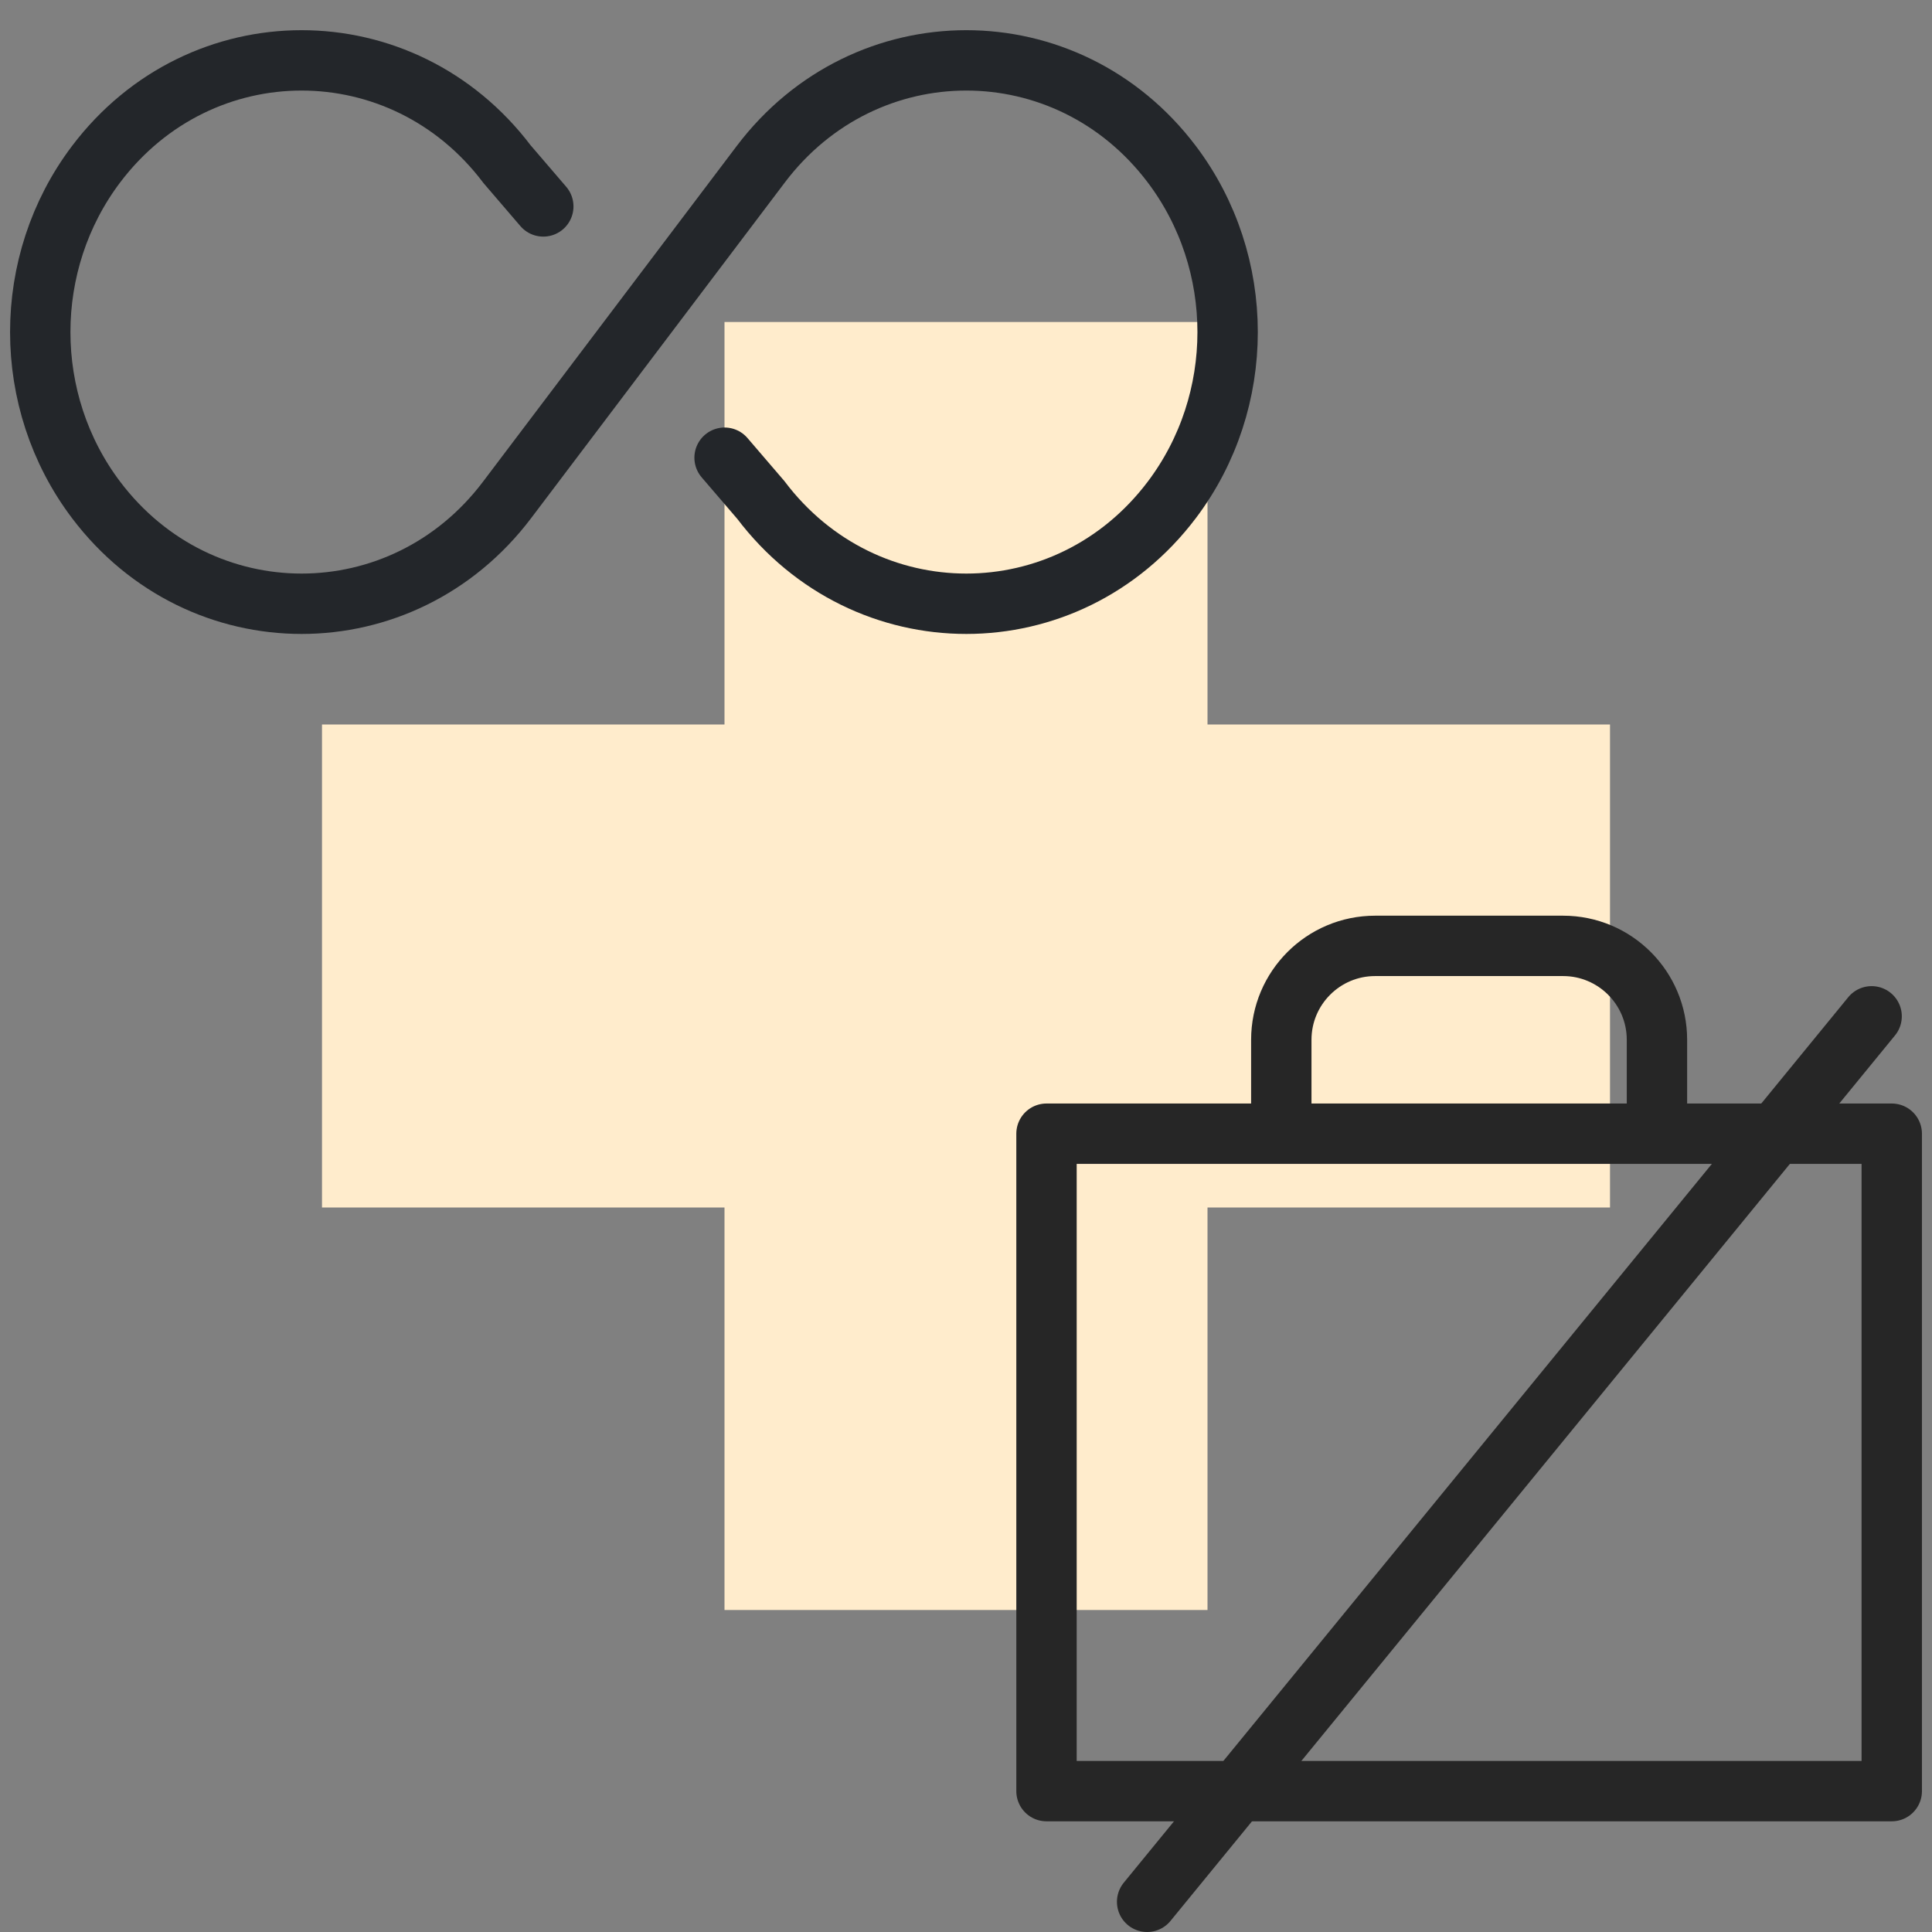 <svg width="96" height="96" viewBox="0 0 96 96" fill="none" xmlns="http://www.w3.org/2000/svg">
<rect x="0" y="0" width="96" height="96" fill="#808080" stroke="none"/>
<g clip-path="url(#clip0_595_4757)">
<rect x="16" y="36" width="64" height="24" fill="#FFECCC"/>
<rect x="60" y="16" width="64" height="24" transform="rotate(90 60 16)" fill="#FFECCC"/>
<path d="M36.004 22.743L37.804 24.841C43.003 31.72 53.026 31.72 58.225 24.841C61.925 19.945 61.925 13.055 58.225 8.159C53.026 1.28 43.003 1.28 37.804 8.159L25.196 24.841C19.997 31.72 9.974 31.72 4.775 24.841C1.075 19.945 1.075 13.055 4.775 8.159C9.974 1.28 19.997 1.28 25.196 8.159L26.996 10.257" stroke="#23262A" stroke-width="3" stroke-linecap="round"/>
<rect x="52" y="56.333" width="42" height="32.667" stroke="#262626" stroke-width="3" stroke-linejoin="round"/>
<path d="M63.667 56.333V51.667C63.667 49.089 65.756 47 68.333 47H77.667C80.244 47 82.333 49.089 82.333 51.667V56.333" stroke="#262626" stroke-width="3" stroke-linejoin="round"/>
<path d="M93 50.5L57 94.5" stroke="#262626" stroke-width="3" stroke-linecap="round" stroke-linejoin="round"/>
</g>
<defs>
<clipPath id="clip0_595_4757">
<rect width="96" height="96" fill="white"/>
</clipPath>
</defs>
</svg>
